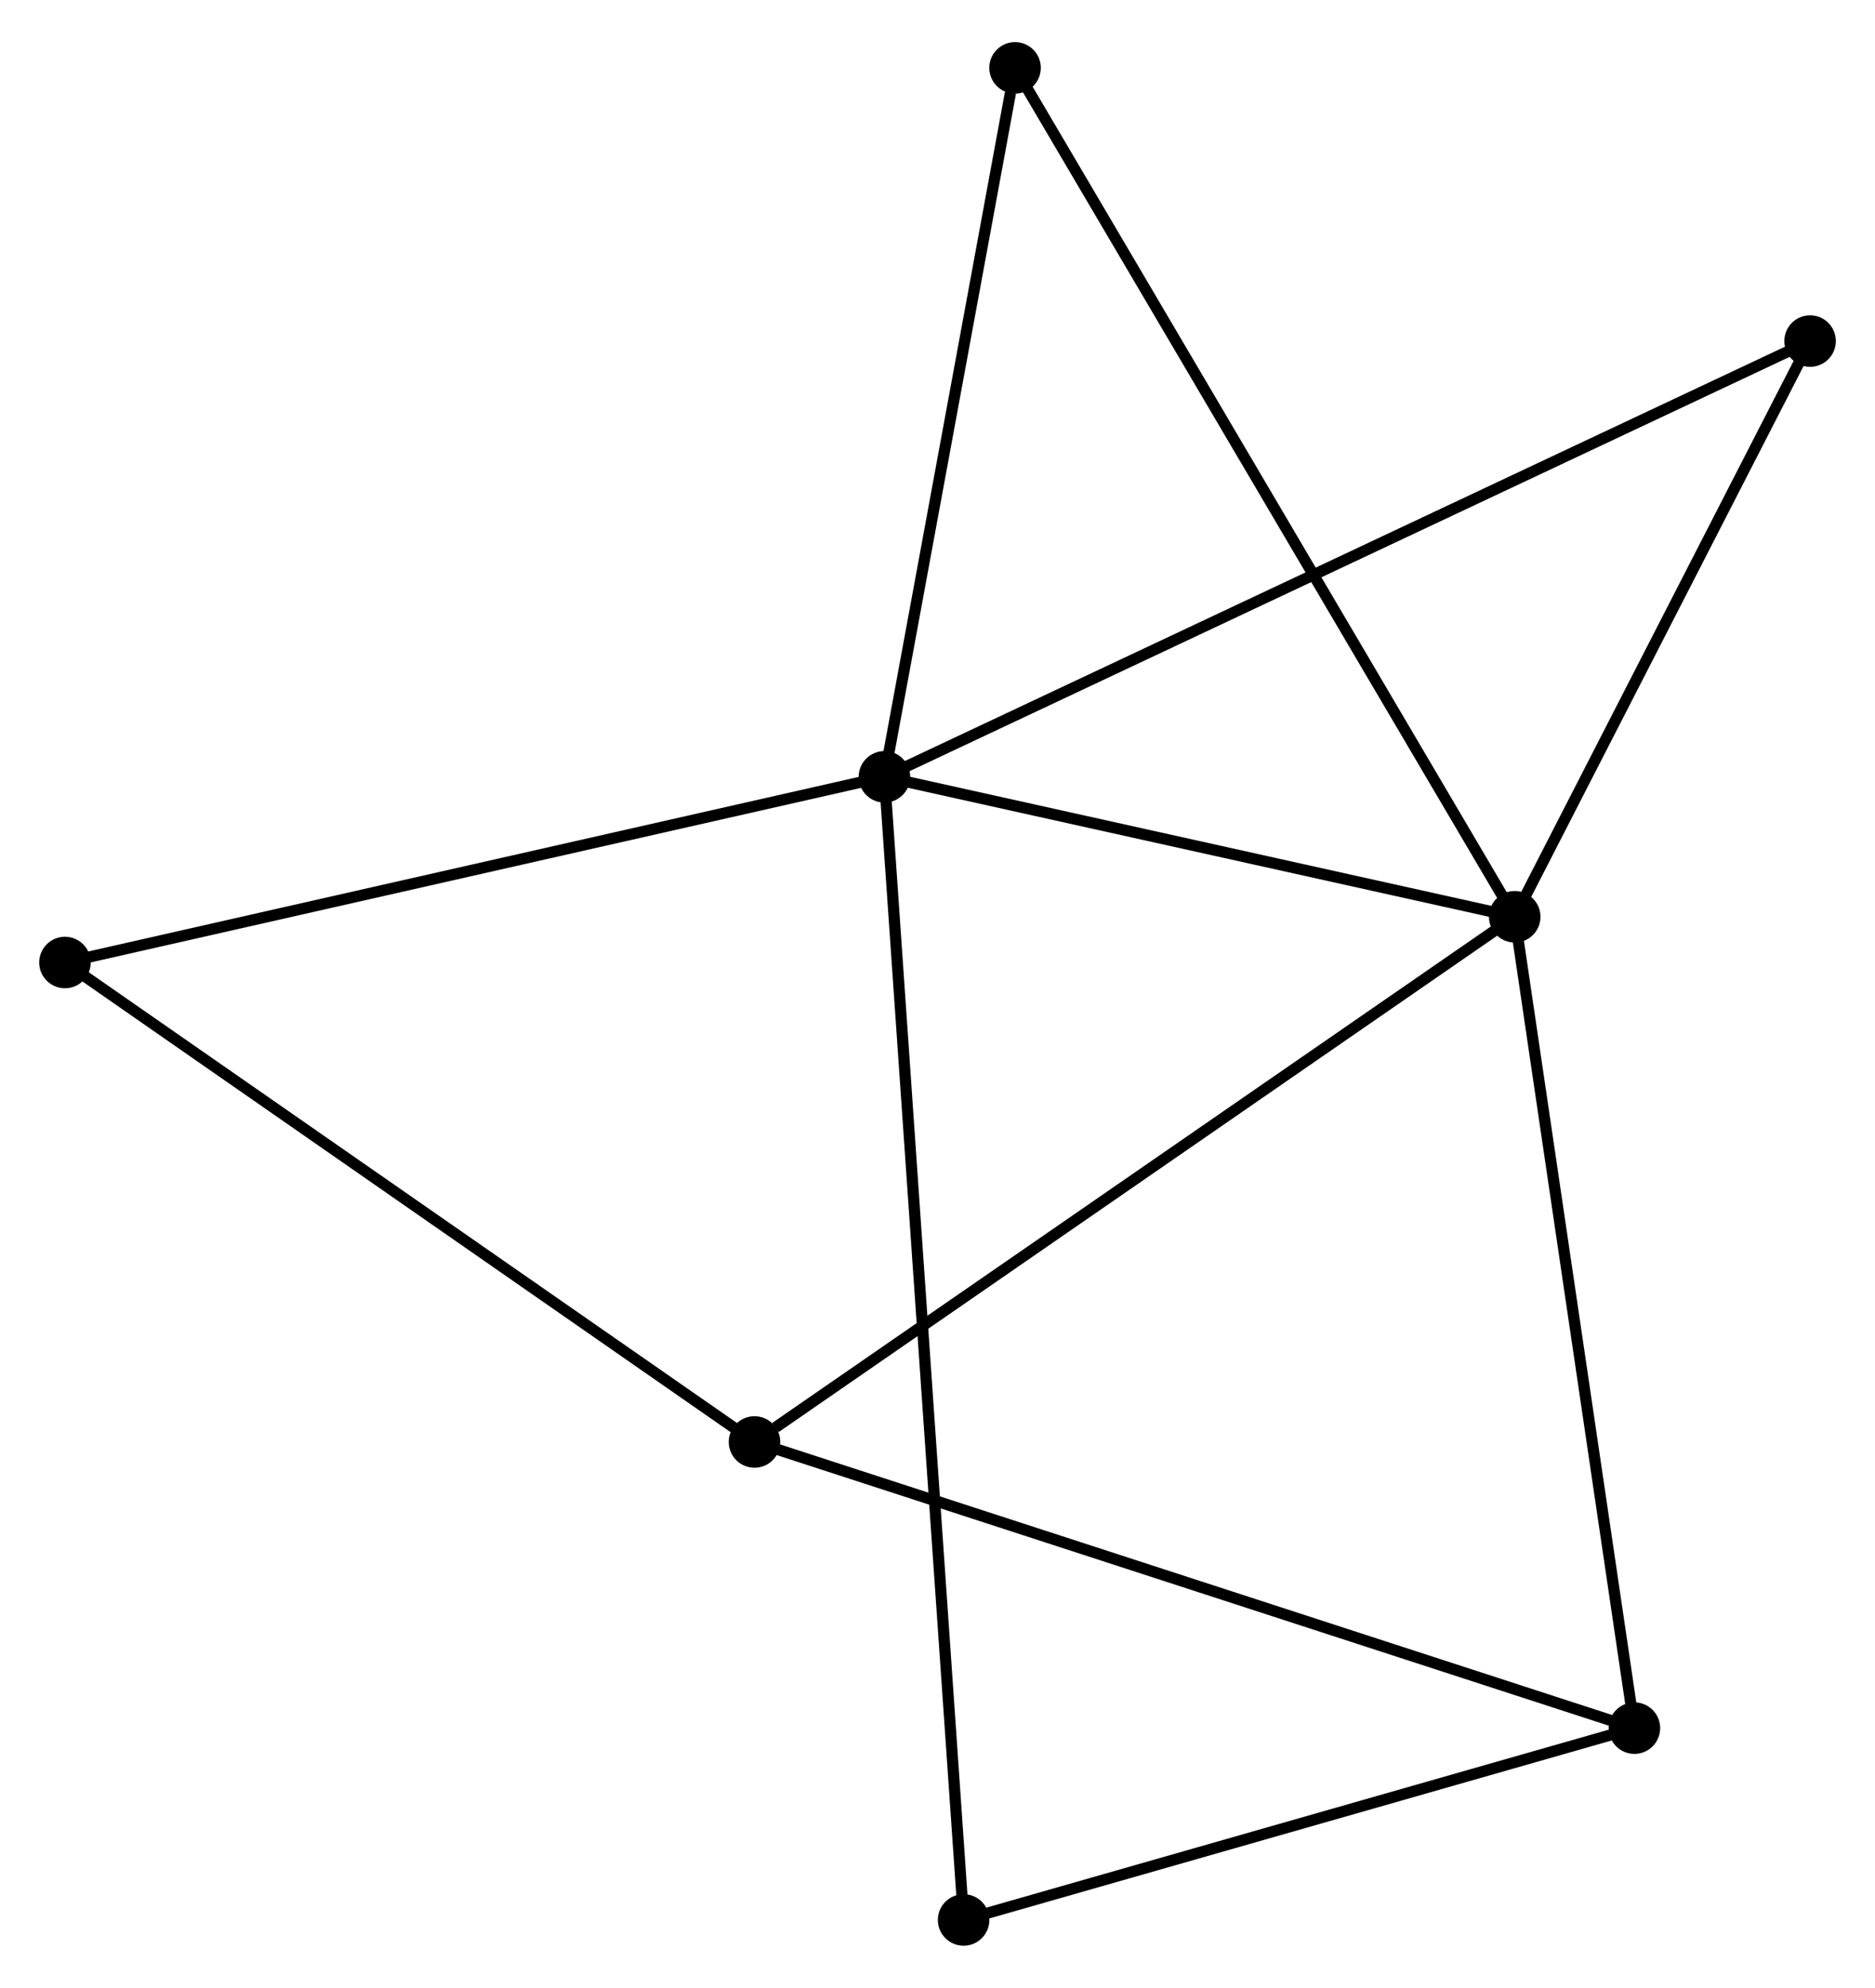 <?xml version="1.0" encoding="UTF-8" standalone="no"?>
<!DOCTYPE svg PUBLIC "-//W3C//DTD SVG 1.1//EN"
 "http://www.w3.org/Graphics/SVG/1.1/DTD/svg11.dtd">
<!-- Generated by graphviz version 2.36.0 (20140111.2315)
 -->
<!-- Title: %3 Pages: 1 -->
<svg width="167pt" height="177pt"
 viewBox="0.00 0.00 167.43 176.94" xmlns="http://www.w3.org/2000/svg" xmlns:xlink="http://www.w3.org/1999/xlink">
<g id="graph0" class="graph" transform="scale(1 1) rotate(0) translate(4 172.944)">
<title>%3</title>
<!-- 0 -->
<g id="node1" class="node"><title>0</title>
<ellipse fill="black" stroke="black" cx="74.977" cy="-103.853" rx="1.8" ry="1.8"/>
</g>
<!-- 1 -->
<g id="node2" class="node"><title>1</title>
<ellipse fill="black" stroke="black" cx="131.259" cy="-91.358" rx="1.8" ry="1.8"/>
</g>
<!-- 0&#45;&#45;1 -->
<g id="edge1" class="edge"><title>0&#45;&#45;1</title>
<path fill="none" stroke="black" d="M76.849,-103.437C85.394,-101.54 120.643,-93.715 129.321,-91.788"/>
</g>
<!-- 4 -->
<g id="node3" class="node"><title>4</title>
<ellipse fill="black" stroke="black" cx="82.047" cy="-1.8" rx="1.8" ry="1.8"/>
</g>
<!-- 0&#45;&#45;4 -->
<g id="edge2" class="edge"><title>0&#45;&#45;4</title>
<path fill="none" stroke="black" d="M75.124,-101.721C76.044,-88.44 80.982,-17.167 81.9,-3.92"/>
</g>
<!-- 5 -->
<g id="node4" class="node"><title>5</title>
<ellipse fill="black" stroke="black" cx="86.64" cy="-167.144" rx="1.8" ry="1.8"/>
</g>
<!-- 0&#45;&#45;5 -->
<g id="edge3" class="edge"><title>0&#45;&#45;5</title>
<path fill="none" stroke="black" d="M75.313,-105.679C76.987,-114.759 84.404,-155.008 86.232,-164.928"/>
</g>
<!-- 6 -->
<g id="node5" class="node"><title>6</title>
<ellipse fill="black" stroke="black" cx="157.634" cy="-142.754" rx="1.8" ry="1.8"/>
</g>
<!-- 0&#45;&#45;6 -->
<g id="edge4" class="edge"><title>0&#45;&#45;6</title>
<path fill="none" stroke="black" d="M76.703,-104.665C87.46,-109.728 145.188,-136.896 155.917,-141.946"/>
</g>
<!-- 7 -->
<g id="node6" class="node"><title>7</title>
<ellipse fill="black" stroke="black" cx="1.8" cy="-87.276" rx="1.8" ry="1.8"/>
</g>
<!-- 0&#45;&#45;7 -->
<g id="edge5" class="edge"><title>0&#45;&#45;7</title>
<path fill="none" stroke="black" d="M73.168,-103.443C63.132,-101.17 14.363,-90.121 3.814,-87.732"/>
</g>
<!-- 1&#45;&#45;5 -->
<g id="edge8" class="edge"><title>1&#45;&#45;5</title>
<path fill="none" stroke="black" d="M130.327,-92.941C124.52,-102.804 93.359,-155.732 87.567,-165.569"/>
</g>
<!-- 1&#45;&#45;6 -->
<g id="edge9" class="edge"><title>1&#45;&#45;6</title>
<path fill="none" stroke="black" d="M132.136,-93.068C136.141,-100.871 152.659,-133.059 156.726,-140.985"/>
</g>
<!-- 2 -->
<g id="node7" class="node"><title>2</title>
<ellipse fill="black" stroke="black" cx="63.373" cy="-44.472" rx="1.8" ry="1.8"/>
</g>
<!-- 1&#45;&#45;2 -->
<g id="edge6" class="edge"><title>1&#45;&#45;2</title>
<path fill="none" stroke="black" d="M129.581,-90.199C120.27,-83.769 75.028,-52.521 65.242,-45.762"/>
</g>
<!-- 3 -->
<g id="node8" class="node"><title>3</title>
<ellipse fill="black" stroke="black" cx="141.947" cy="-18.925" rx="1.8" ry="1.8"/>
</g>
<!-- 1&#45;&#45;3 -->
<g id="edge7" class="edge"><title>1&#45;&#45;3</title>
<path fill="none" stroke="black" d="M131.523,-89.568C132.989,-79.633 140.112,-31.36 141.653,-20.919"/>
</g>
<!-- 2&#45;&#45;7 -->
<g id="edge11" class="edge"><title>2&#45;&#45;7</title>
<path fill="none" stroke="black" d="M61.851,-45.53C53.407,-51.4 12.371,-79.927 3.495,-86.097"/>
</g>
<!-- 2&#45;&#45;3 -->
<g id="edge10" class="edge"><title>2&#45;&#45;3</title>
<path fill="none" stroke="black" d="M65.316,-43.84C76.186,-40.306 129.38,-23.011 140.073,-19.534"/>
</g>
<!-- 3&#45;&#45;4 -->
<g id="edge12" class="edge"><title>3&#45;&#45;4</title>
<path fill="none" stroke="black" d="M139.954,-18.355C130.86,-15.755 93.345,-5.03 84.109,-2.389"/>
</g>
</g>
</svg>
